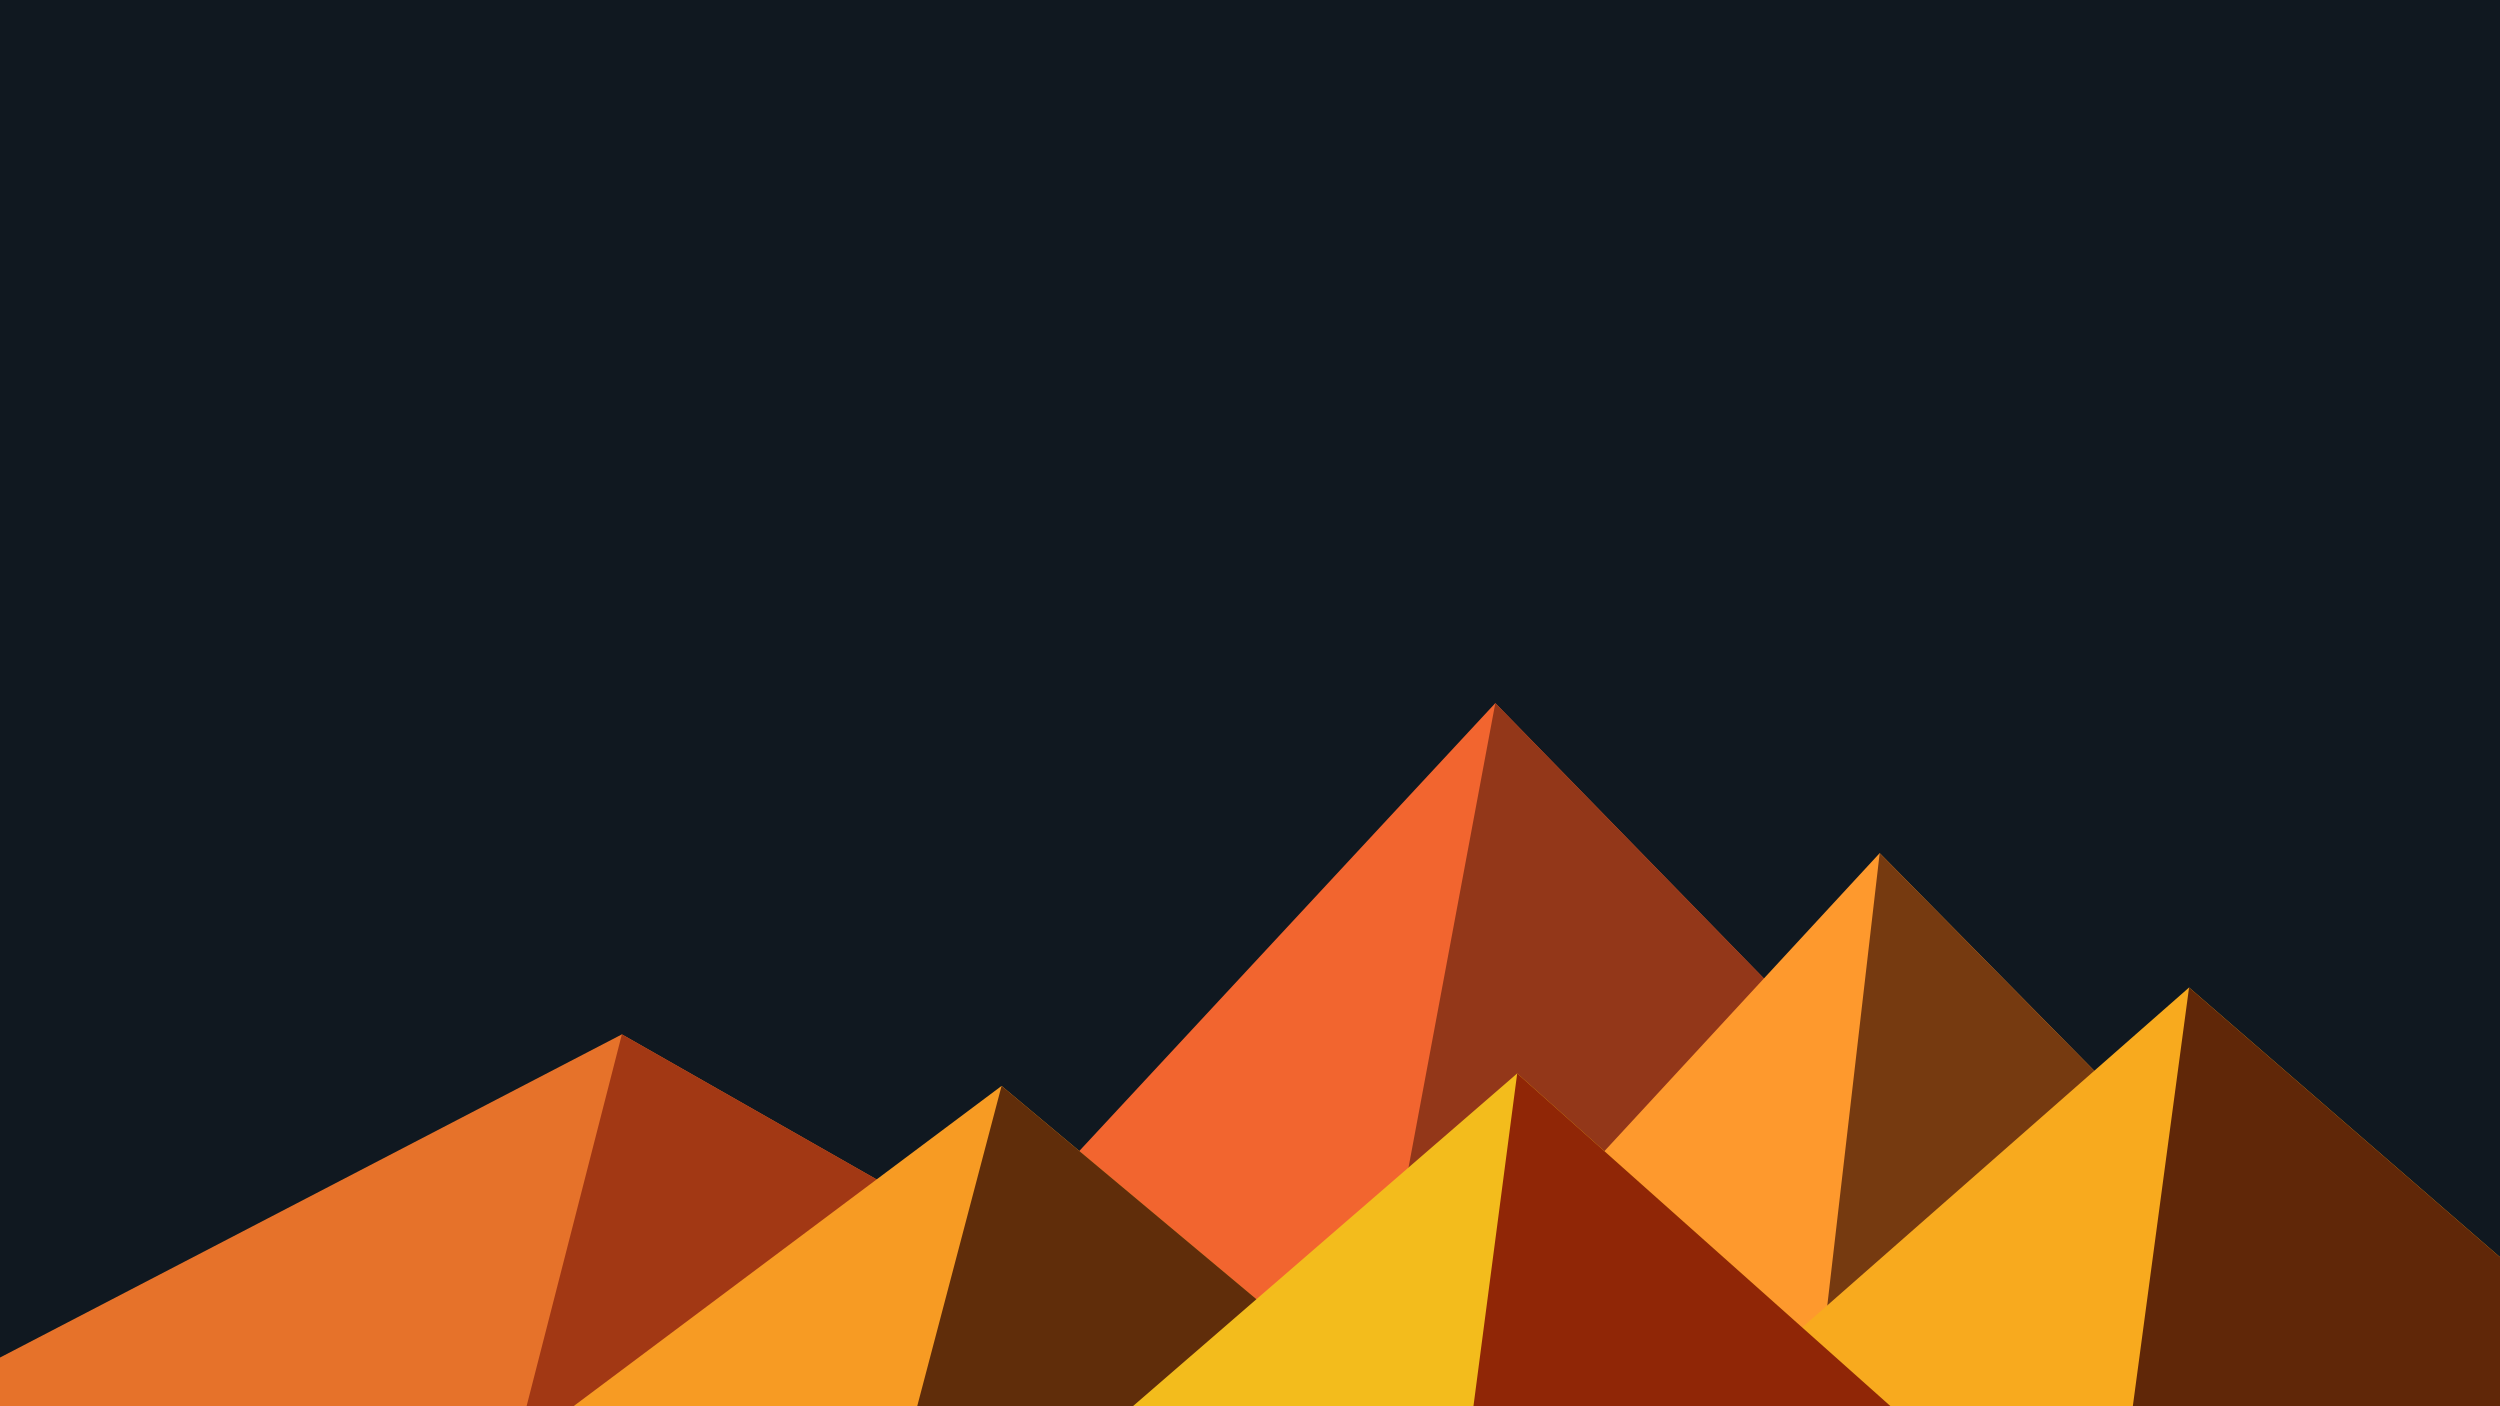 ﻿<svg xmlns='http://www.w3.org/2000/svg' viewBox='0 0 1600 900'><rect fill='#101820' width='1600' height='900'/><polygon fill='#f2652f'  points='957 450 539 900 1396 900'/><polygon fill='#933719'  points='957 450 872.9 900 1396 900'/><polygon fill='#e6722a'  points='-60 900 398 662 816 900'/><polygon fill='#a23814'  points='337 900 398 662 816 900'/><polygon fill='#fe992d'  points='1203 546 1552 900 876 900'/><polygon fill='#763a10'  points='1203 546 1552 900 1162 900'/><polygon fill='#f79b23'  points='641 695 886 900 367 900'/><polygon fill='#602d0a'  points='587 900 641 695 886 900'/><polygon fill='#f8aa1e'  points='1710 900 1401 632 1096 900'/><polygon fill='#602708'  points='1710 900 1401 632 1365 900'/><polygon fill='#f3bc1c'  points='1210 900 971 687 725 900'/><polygon fill='#902606'  points='943 900 1210 900 971 687'/></svg>